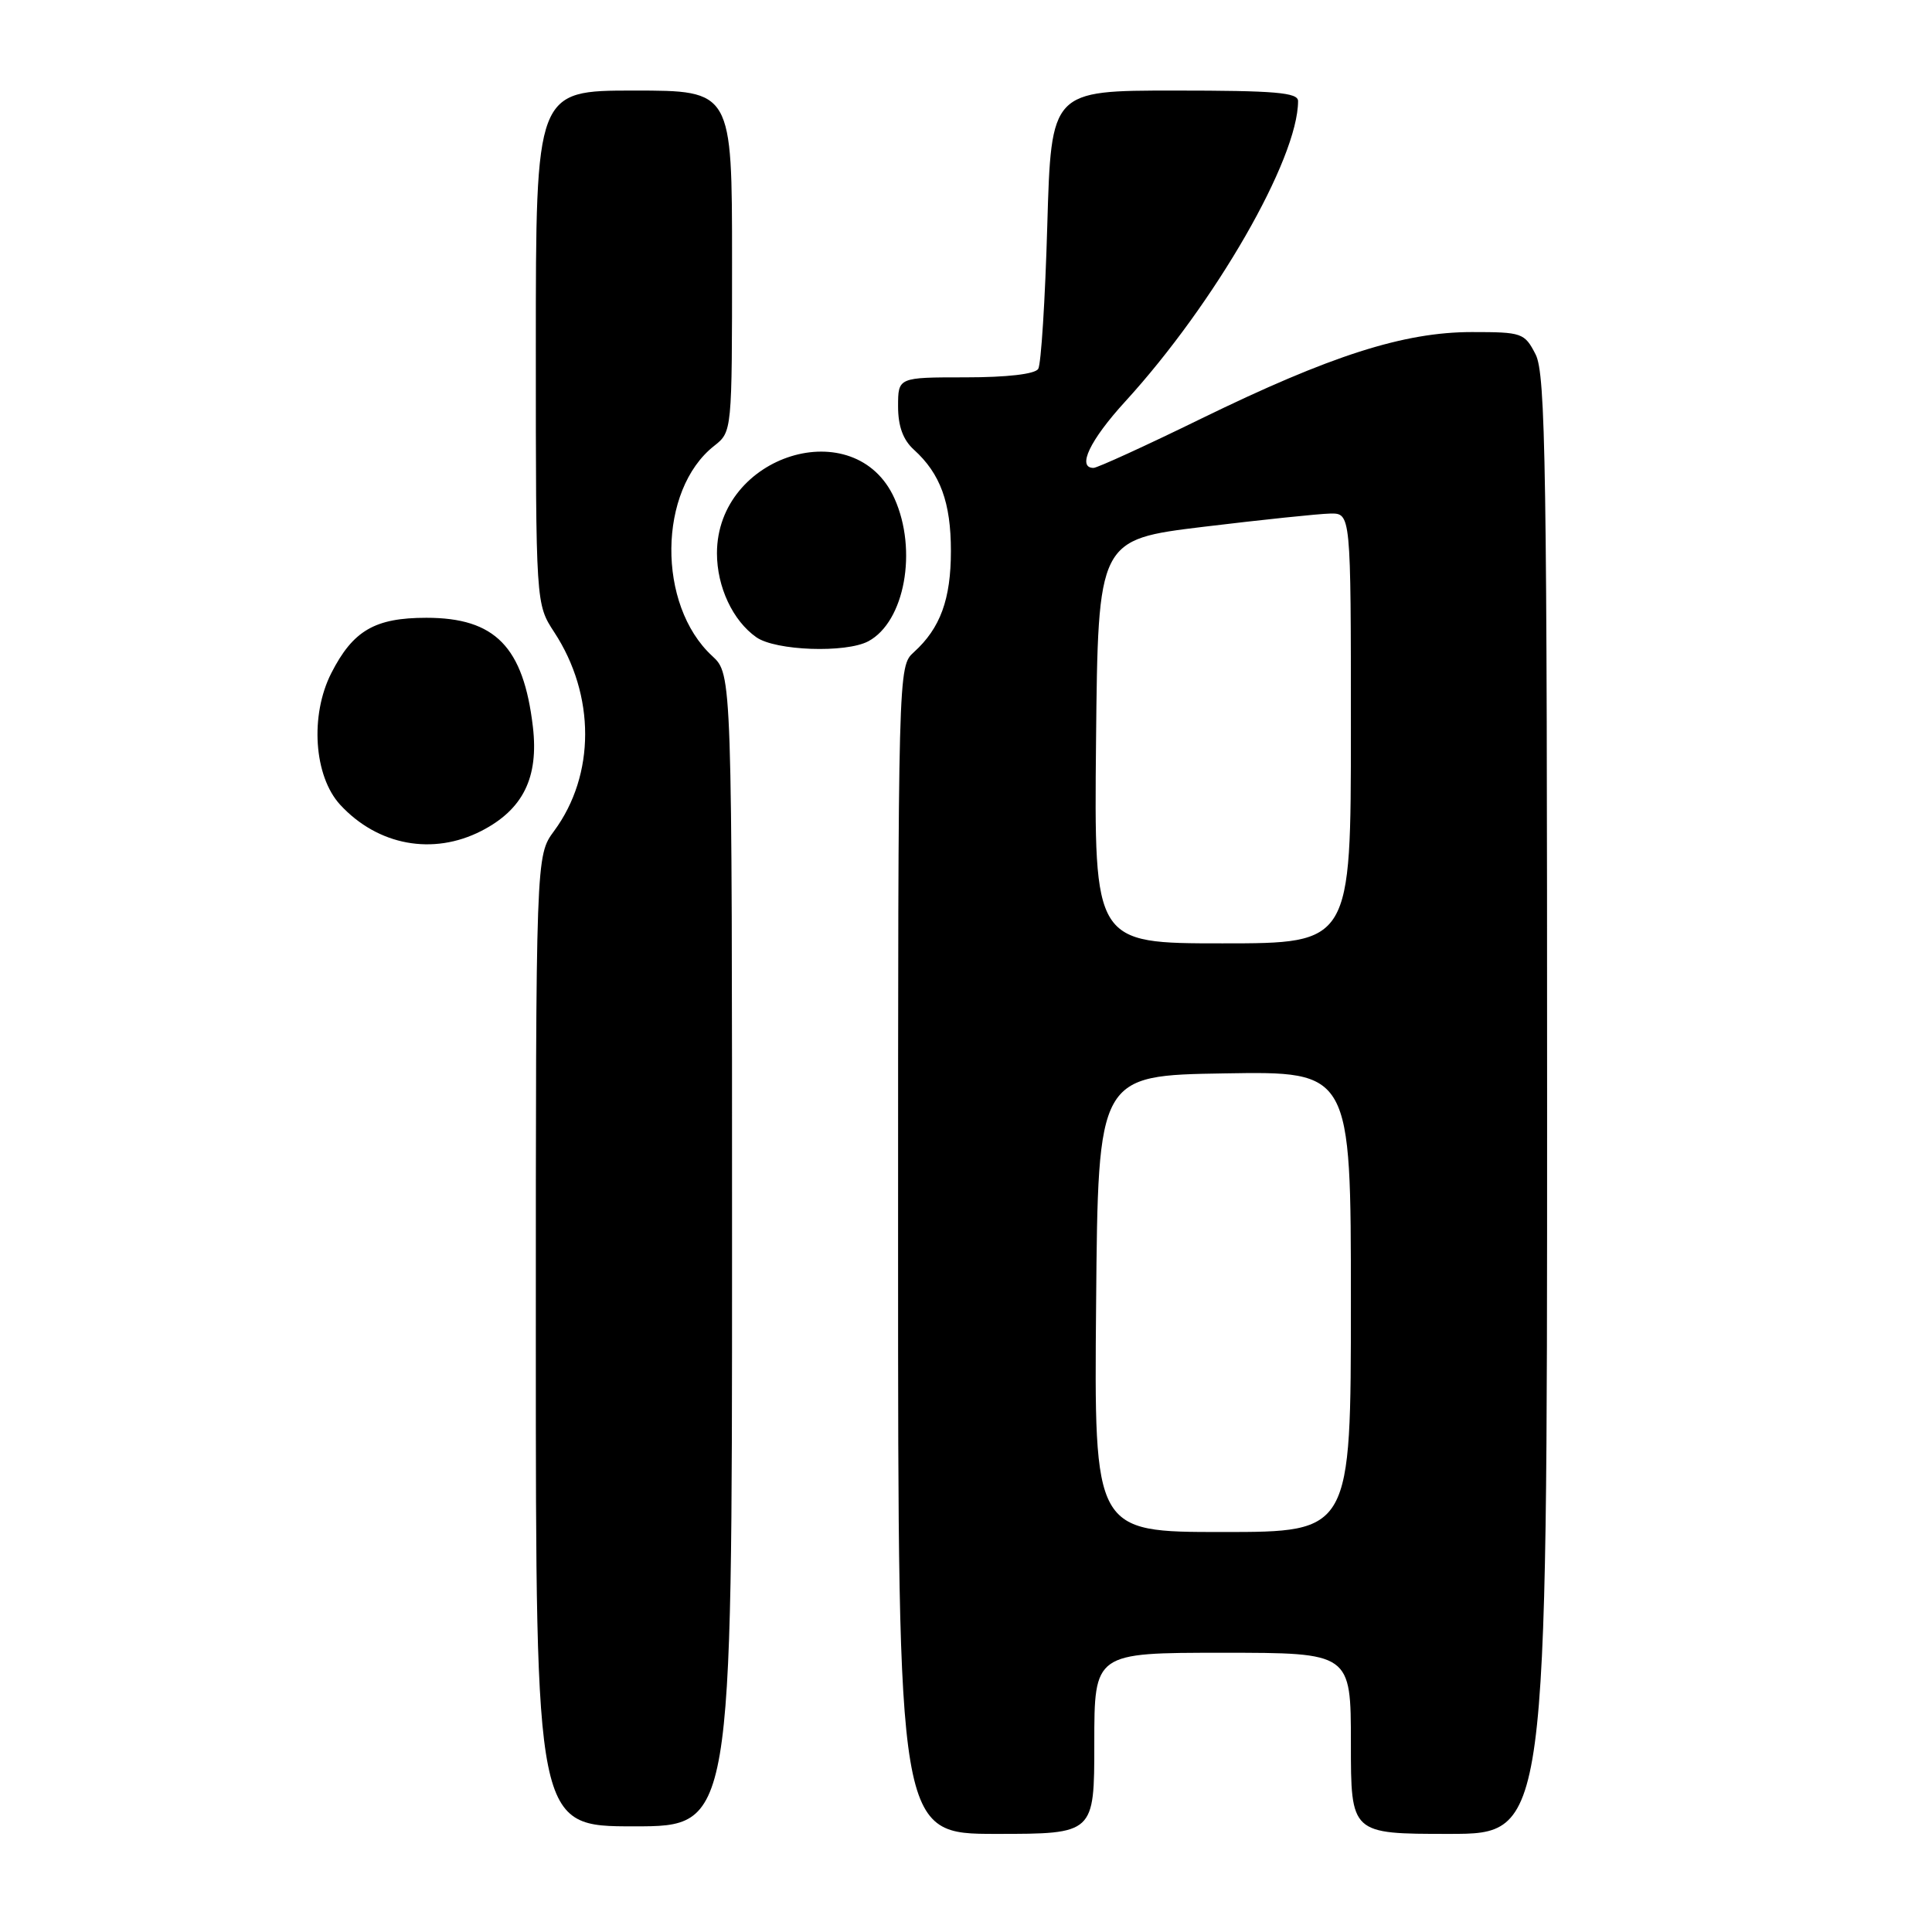 <?xml version="1.0" encoding="UTF-8" standalone="no"?>
<!DOCTYPE svg PUBLIC "-//W3C//DTD SVG 1.1//EN" "http://www.w3.org/Graphics/SVG/1.1/DTD/svg11.dtd" >
<svg xmlns="http://www.w3.org/2000/svg" xmlns:xlink="http://www.w3.org/1999/xlink" version="1.1" viewBox="0 0 256 256">
 <g >
 <path fill="currentColor"
d=" M 145.00 231.00 C 145.00 219.00 145.00 219.00 162.00 219.00 C 179.00 219.00 179.00 219.00 179.00 231.00 C 179.00 243.00 179.00 243.00 192.00 243.00 C 205.00 243.00 205.00 243.00 205.00 146.45 C 205.00 61.86 204.81 49.54 203.47 46.95 C 202.01 44.11 201.68 44.00 195.03 44.00 C 186.01 44.00 176.30 47.11 159.15 55.48 C 151.81 59.07 145.39 62.00 144.90 62.00 C 142.66 62.00 144.42 58.32 149.10 53.20 C 160.99 40.19 172.00 21.06 172.00 13.39 C 172.00 12.26 168.97 12.00 155.64 12.00 C 139.29 12.00 139.29 12.00 138.77 29.88 C 138.49 39.72 137.95 48.27 137.57 48.88 C 137.15 49.57 133.44 50.00 127.94 50.00 C 119.00 50.00 119.00 50.00 119.00 53.85 C 119.00 56.48 119.66 58.29 121.10 59.59 C 124.60 62.76 126.00 66.59 126.00 73.00 C 126.00 79.41 124.60 83.24 121.10 86.41 C 119.00 88.31 119.00 88.32 119.00 165.65 C 119.00 243.00 119.00 243.00 132.00 243.00 C 145.00 243.00 145.00 243.00 145.00 231.00 Z  M 97.00 165.67 C 97.00 89.35 97.00 89.35 94.37 86.92 C 87.04 80.17 87.18 64.94 94.63 59.08 C 97.00 57.21 97.00 57.21 97.00 34.61 C 97.00 12.00 97.00 12.00 84.00 12.00 C 71.00 12.00 71.00 12.00 71.00 46.02 C 71.00 80.04 71.00 80.04 73.44 83.77 C 78.91 92.12 78.90 102.68 73.42 110.11 C 71.00 113.39 71.00 113.39 71.00 177.69 C 71.00 242.00 71.00 242.00 84.00 242.00 C 97.00 242.00 97.00 242.00 97.00 165.67 Z  M 63.79 110.10 C 69.31 107.26 71.40 103.03 70.61 96.30 C 69.36 85.70 65.61 81.86 56.50 81.86 C 49.68 81.86 46.78 83.54 43.90 89.19 C 41.05 94.79 41.59 102.85 45.08 106.64 C 50.07 112.04 57.37 113.39 63.79 110.10 Z  M 115.06 84.97 C 119.88 82.39 121.61 72.90 118.52 66.04 C 113.34 54.56 95.02 60.22 95.00 73.30 C 95.00 77.77 97.10 82.25 100.22 84.44 C 102.77 86.23 112.08 86.56 115.06 84.97 Z  M 145.24 172.75 C 145.50 142.50 145.50 142.50 162.25 142.23 C 179.00 141.95 179.00 141.95 179.00 172.48 C 179.00 203.00 179.00 203.00 161.99 203.00 C 144.97 203.00 144.97 203.00 145.24 172.75 Z  M 145.23 98.25 C 145.50 71.50 145.50 71.50 159.50 69.80 C 167.20 68.87 174.74 68.08 176.25 68.05 C 179.00 68.00 179.00 68.00 179.00 96.50 C 179.00 125.00 179.00 125.00 161.98 125.00 C 144.97 125.00 144.97 125.00 145.23 98.25 Z "/>
</g>
</svg>